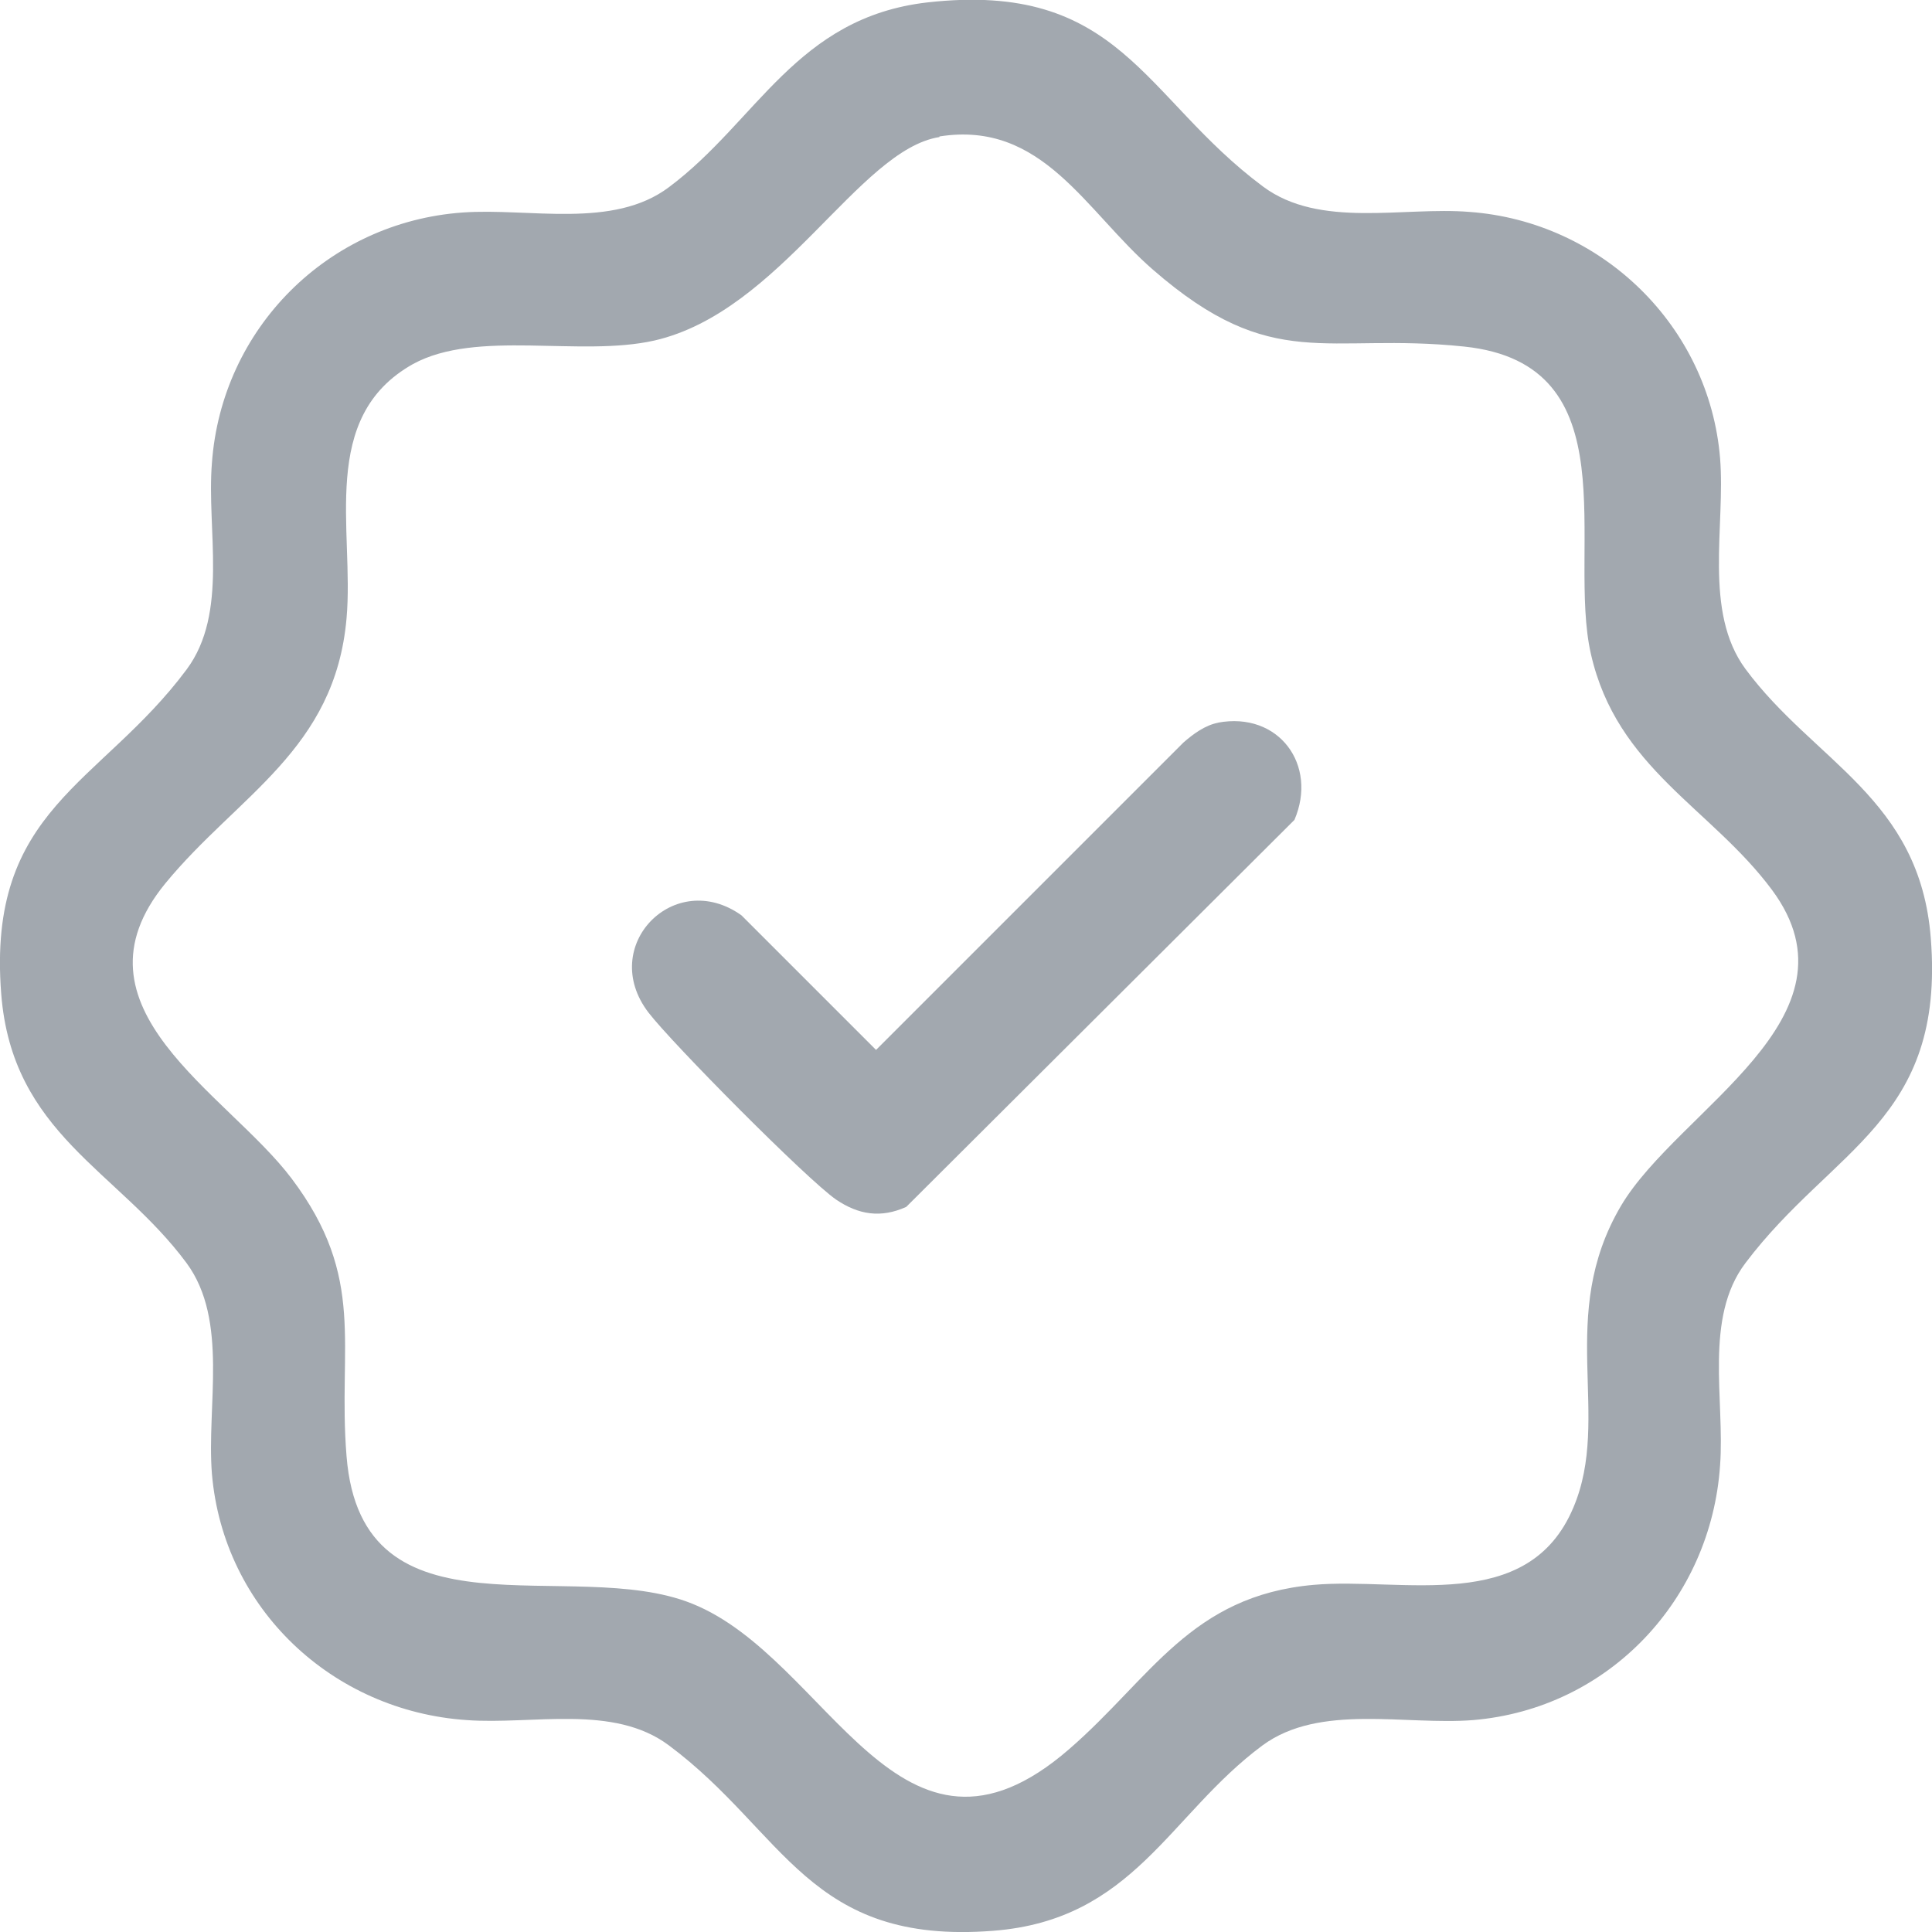 <?xml version="1.0" encoding="UTF-8"?><svg id="Layer_1" xmlns="http://www.w3.org/2000/svg" viewBox="0 0 32 32"><defs><style>.cls-1{fill:#a2a8af;}</style></defs><path class="cls-1" d="M15.36.04c3.2-.36,3.57,1.57,5.56,3.05.94.7,2.32.33,3.42.42,2.19.16,3.97,1.89,4.15,4.08.09,1.12-.28,2.54.42,3.49,1.14,1.54,2.89,2.14,3.07,4.46.24,3.02-1.63,3.47-3.07,5.38-.69.91-.34,2.27-.42,3.35-.15,2.22-1.84,4.03-4.09,4.22-1.12.09-2.54-.28-3.49.42-1.55,1.15-2.13,2.89-4.46,3.07-3.06.24-3.45-1.64-5.37-3.07-.92-.69-2.26-.34-3.35-.42-2.22-.15-4.03-1.84-4.22-4.08-.09-1.12.28-2.54-.42-3.49C1.95,19.38.2,18.78.02,16.46c-.24-3.07,1.64-3.45,3.07-5.37.7-.94.33-2.31.42-3.42.16-2.23,1.92-3.99,4.15-4.15,1.1-.08,2.49.28,3.42-.42C12.54,2.01,13.19.29,15.36.04ZM15.56,2.27c-1.34.21-2.63,2.89-4.72,3.37-1.24.28-2.94-.19-4,.39-1.57.88-.97,2.75-1.1,4.21-.19,2.18-1.8,2.93-3,4.39-1.69,2.06,1.02,3.47,2.09,4.89,1.25,1.66.76,2.76.91,4.6.25,3.14,3.73,1.64,5.72,2.44,2.28.91,3.43,4.86,6.25,2.41,1.35-1.17,2.01-2.54,4.05-2.72,1.48-.13,3.55.5,4.3-1.28.64-1.51-.29-3.17.79-5,.95-1.6,4.07-3.11,2.5-5.23-1.01-1.36-2.57-2.01-3-3.91-.4-1.76.68-4.8-2.1-5.09-2.29-.24-3.16.46-5.15-1.27-1.12-.97-1.83-2.48-3.54-2.21Z"/><path class="cls-1" d="M20.17,11.97c1.01-.19,1.66.7,1.27,1.61l-6.43,6.41c-.42.19-.79.13-1.16-.12-.48-.33-2.72-2.59-3.11-3.1-.84-1.1.43-2.4,1.54-1.61l2.23,2.23,5.09-5.09c.16-.14.36-.29.58-.33Z"/></svg>